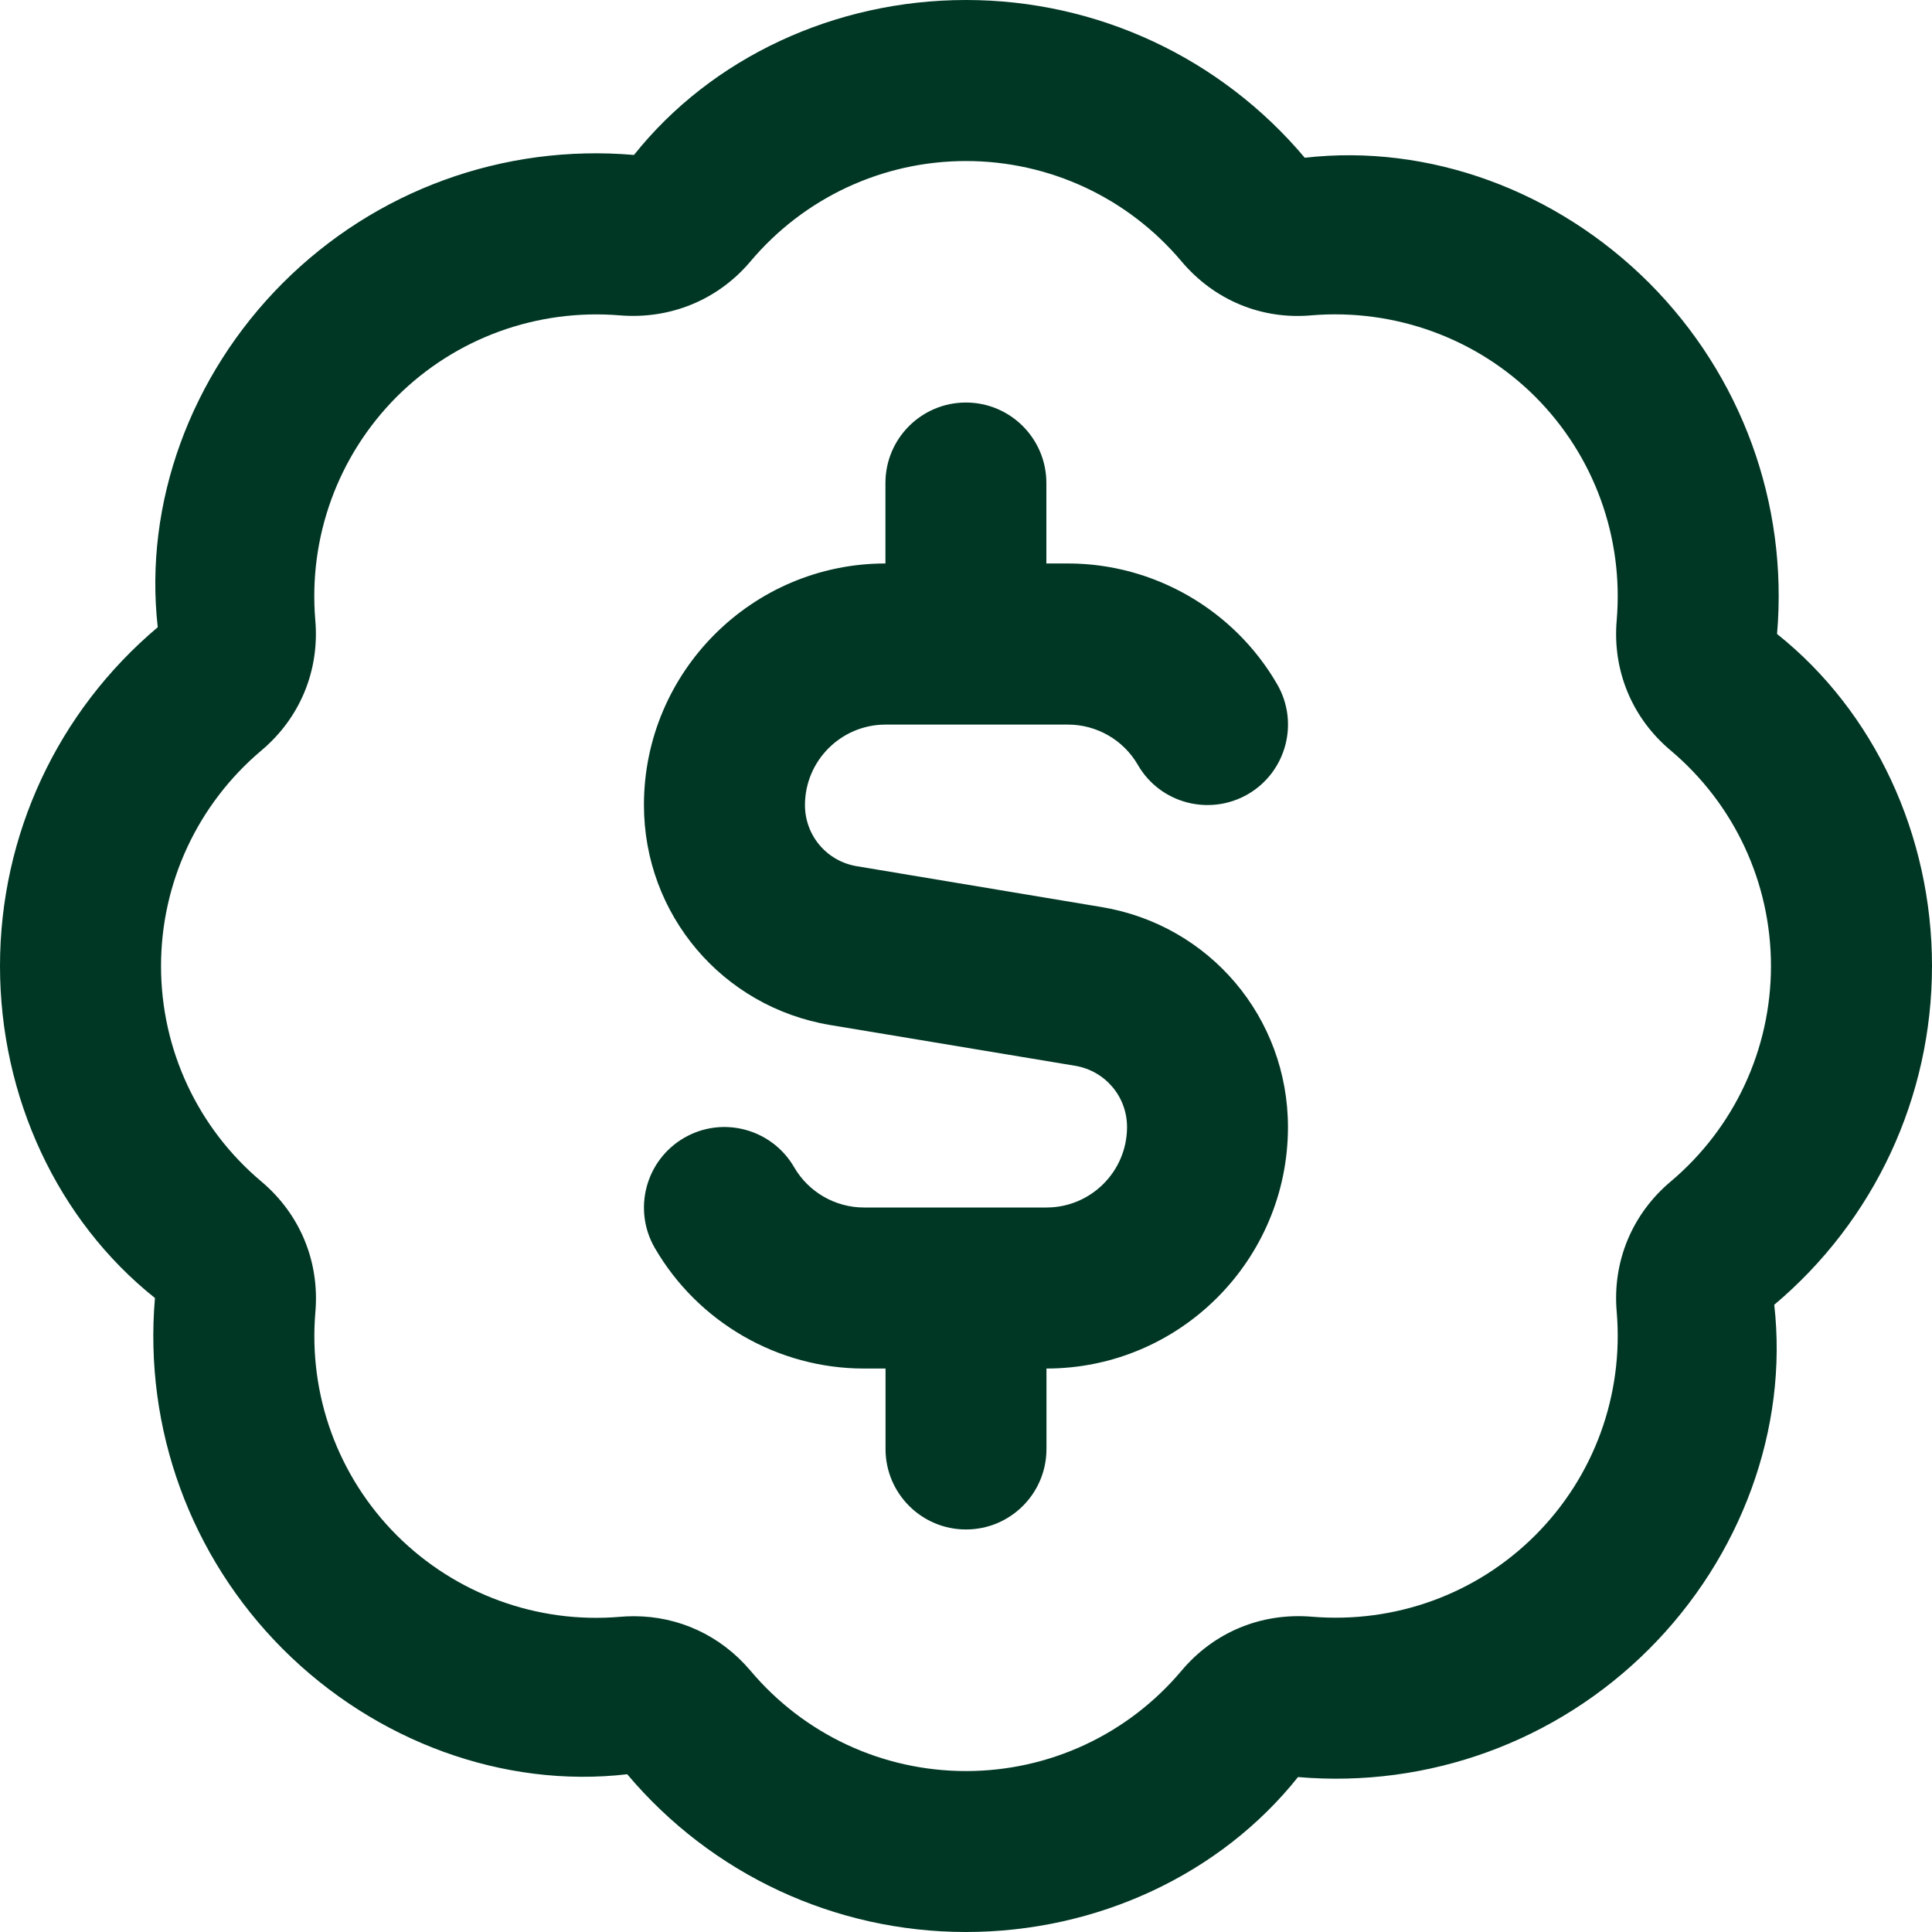 <svg width="20" height="20" viewBox="0 0 20 20" fill="none" xmlns="http://www.w3.org/2000/svg">
<path id="Vector" d="M20 10C20 8.645 19.405 7.367 18.396 6.563C18.512 5.212 18.029 3.888 17.071 2.928C16.113 1.971 14.793 1.486 13.507 1.633C12.633 0.595 11.355 0 10 0C8.645 0 7.367 0.595 6.563 1.604C5.21 1.488 3.887 1.97 2.928 2.929C1.97 3.888 1.488 5.213 1.633 6.493C0.595 7.367 0 8.645 0 10C0 11.355 0.595 12.633 1.604 13.437C1.488 14.788 1.971 16.113 2.929 17.072C3.888 18.031 5.216 18.515 6.493 18.367C7.367 19.405 8.645 20 10 20C11.355 20 12.633 19.405 13.437 18.396C14.785 18.512 16.112 18.03 17.071 17.071C18.028 16.113 18.512 14.787 18.367 13.507C19.405 12.633 20 11.355 20 10ZM17.294 12.232C16.895 12.568 16.691 13.059 16.736 13.579C16.809 14.44 16.503 15.283 15.893 15.893C15.283 16.503 14.441 16.808 13.579 16.736C13.057 16.693 12.568 16.895 12.232 17.294C11.676 17.955 10.863 18.334 10 18.334C9.137 18.334 8.324 17.955 7.768 17.294C7.462 16.932 7.028 16.731 6.562 16.731C6.515 16.731 6.468 16.733 6.421 16.737C5.565 16.811 4.718 16.503 4.107 15.893C3.498 15.283 3.191 14.44 3.265 13.58C3.309 13.06 3.107 12.57 2.707 12.232C2.046 11.677 1.667 10.863 1.667 10.001C1.667 9.139 2.046 8.325 2.707 7.768C3.106 7.432 3.309 6.941 3.264 6.421C3.191 5.561 3.498 4.718 4.107 4.107C4.718 3.498 5.561 3.193 6.421 3.265C6.938 3.306 7.431 3.106 7.768 2.707C8.324 2.046 9.138 1.667 10 1.667C10.862 1.667 11.676 2.046 12.232 2.707C12.568 3.105 13.058 3.312 13.58 3.264C14.434 3.194 15.283 3.498 15.893 4.107C16.502 4.717 16.809 5.561 16.736 6.421C16.691 6.941 16.894 7.432 17.294 7.768C17.954 8.324 18.333 9.138 18.333 10C18.333 10.862 17.954 11.676 17.294 12.232ZM13.333 11.667C13.333 13.045 12.212 14.167 10.833 14.167V15C10.833 15.46 10.46 15.833 10 15.833C9.54 15.833 9.167 15.46 9.167 15V14.167H8.943C8.053 14.167 7.224 13.688 6.778 12.918C6.548 12.519 6.684 12.01 7.082 11.779C7.48 11.548 7.99 11.685 8.221 12.083C8.369 12.34 8.647 12.5 8.943 12.5H10.833C11.293 12.5 11.667 12.126 11.667 11.667C11.667 11.352 11.441 11.085 11.13 11.033L8.595 10.611C7.478 10.425 6.666 9.467 6.666 8.333C6.666 6.955 7.787 5.833 9.166 5.833V5C9.166 4.54 9.539 4.167 9.999 4.167C10.459 4.167 10.832 4.54 10.832 5V5.833H11.056C11.945 5.833 12.775 6.312 13.221 7.083C13.452 7.482 13.315 7.991 12.918 8.222C12.518 8.452 12.008 8.316 11.779 7.918C11.63 7.66 11.353 7.501 11.057 7.501H9.167C8.707 7.501 8.333 7.875 8.333 8.334C8.333 8.649 8.559 8.916 8.87 8.967L11.404 9.39C12.523 9.576 13.333 10.534 13.333 11.668V11.667Z" fill="#003724"/>
</svg>
